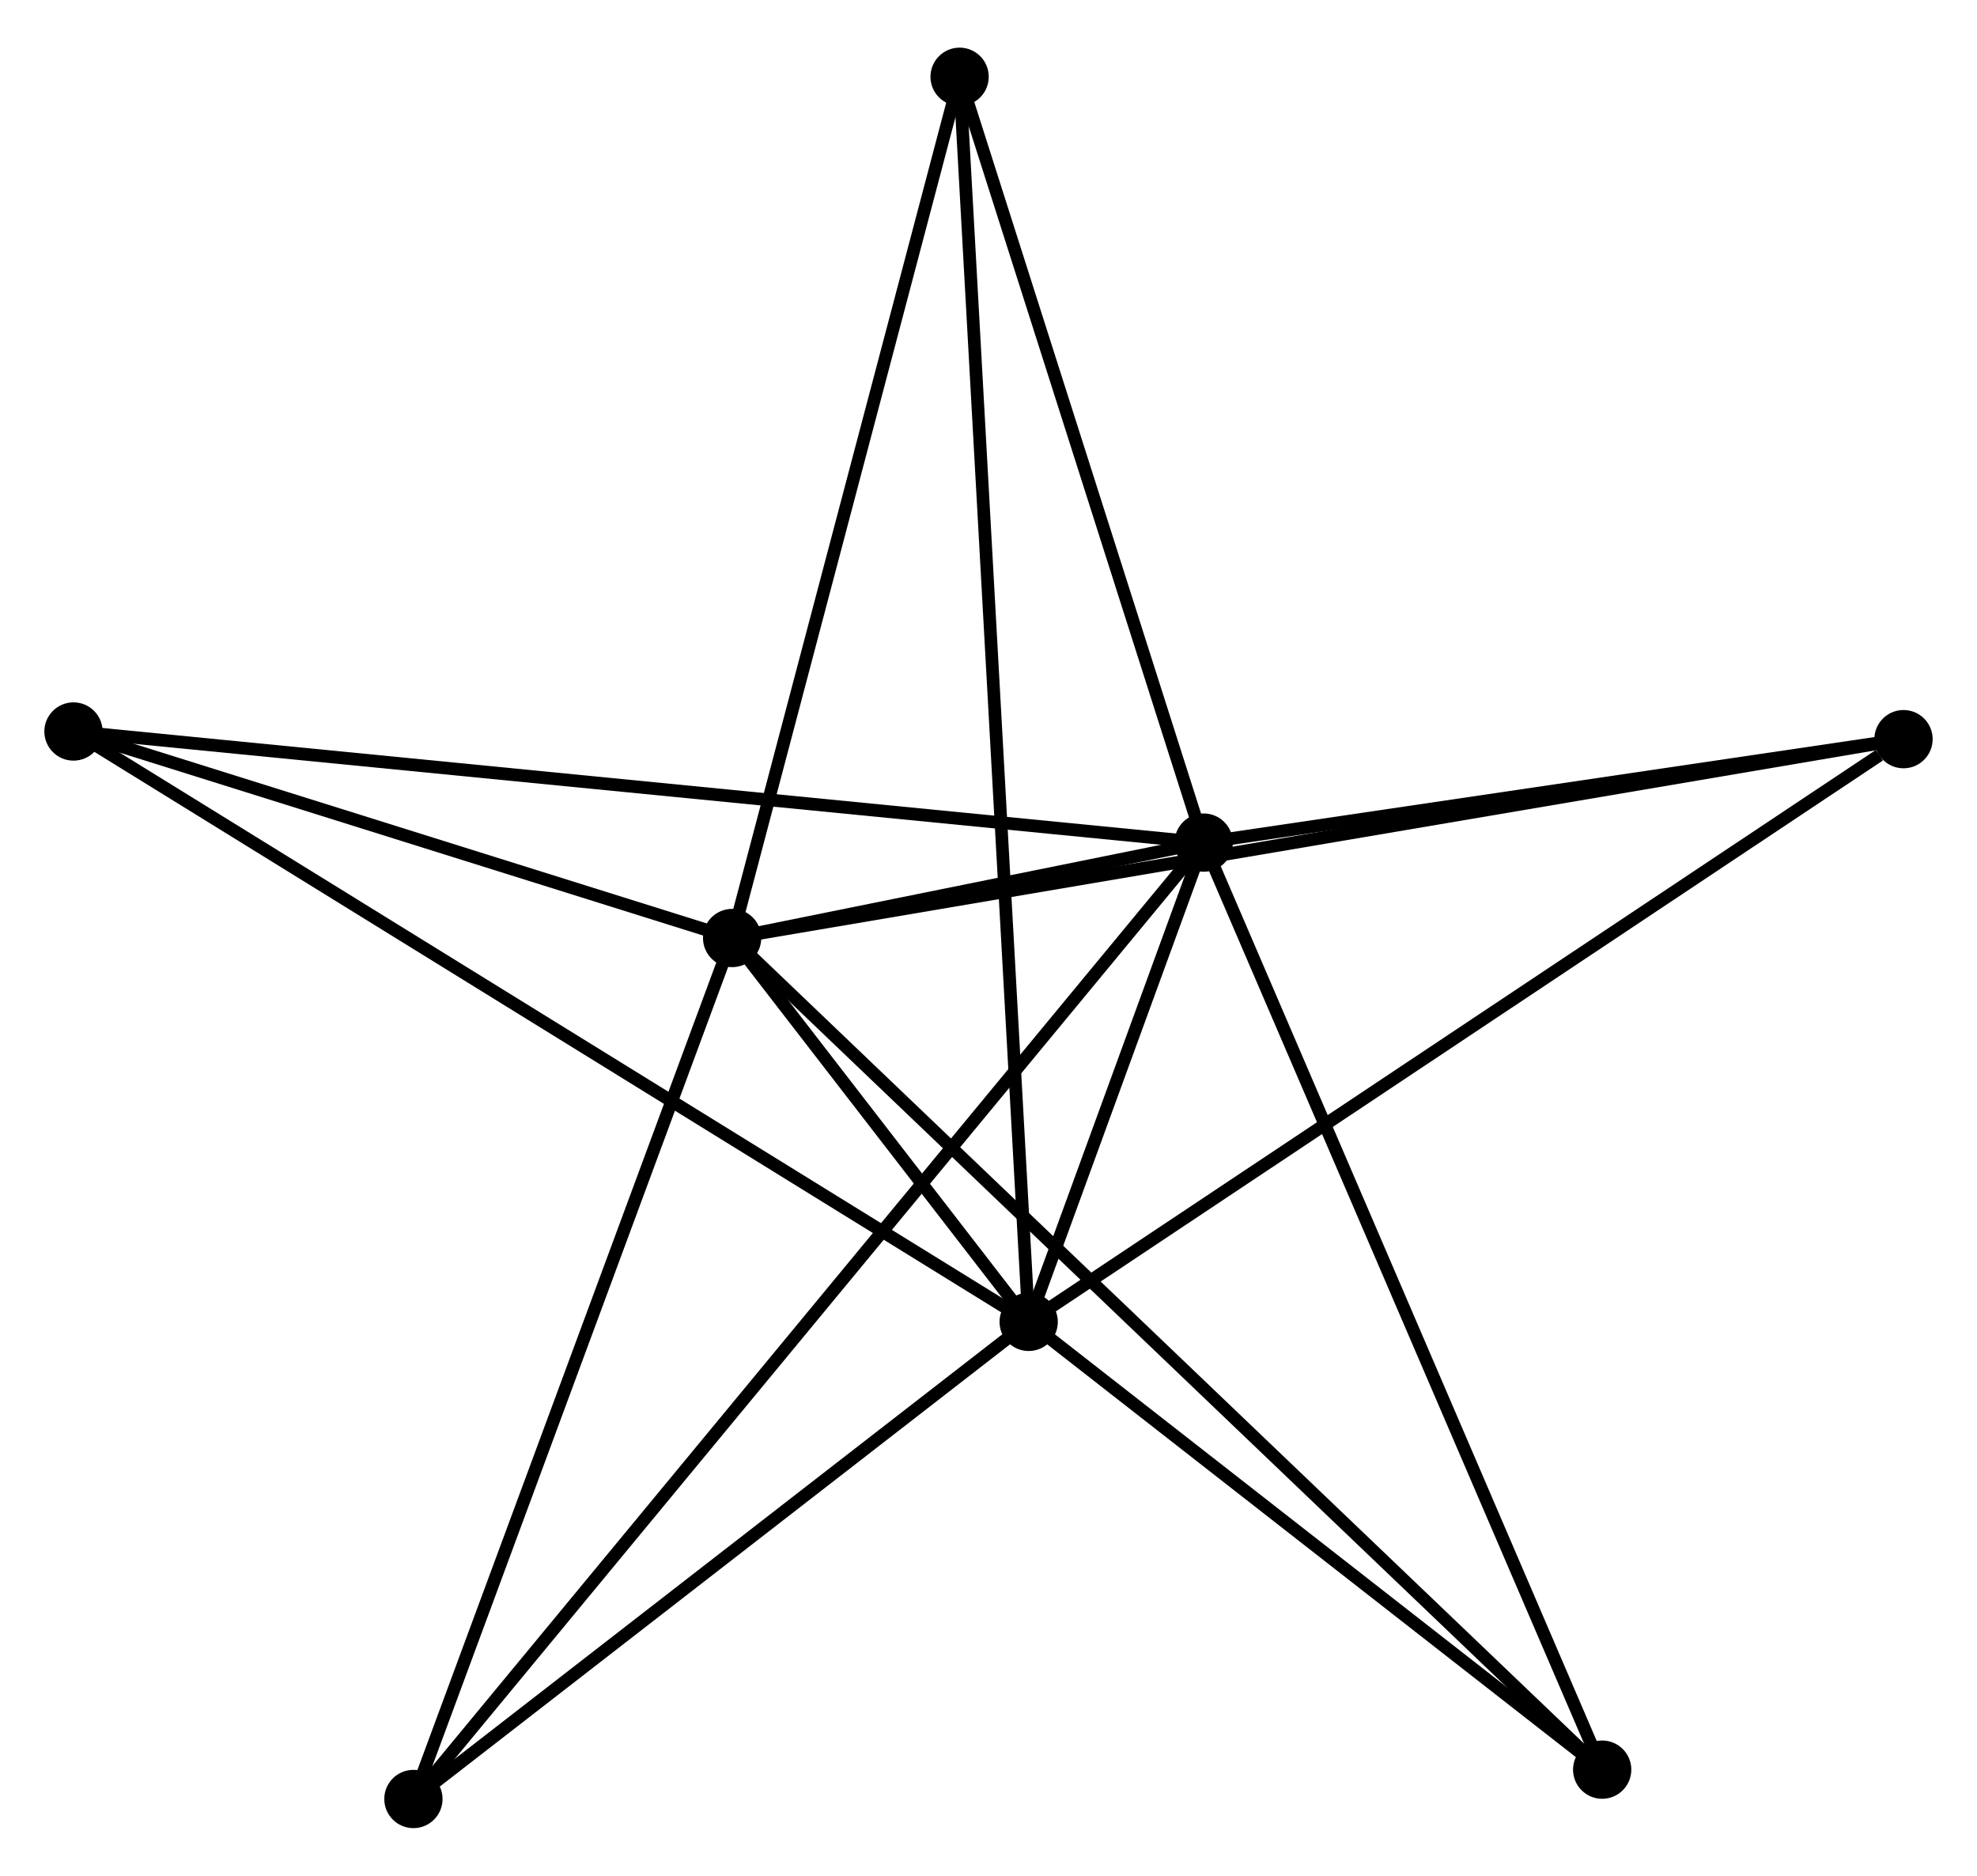 <?xml version="1.0" encoding="UTF-8" standalone="no"?>
<!DOCTYPE svg PUBLIC "-//W3C//DTD SVG 1.1//EN"
 "http://www.w3.org/Graphics/SVG/1.1/DTD/svg11.dtd">
<!-- Generated by graphviz version 2.36.0 (20140111.2315)
 -->
<!-- Title: %3 Pages: 1 -->
<svg width="156pt" height="148pt"
 viewBox="0.00 0.00 156.04 147.52" xmlns="http://www.w3.org/2000/svg" xmlns:xlink="http://www.w3.org/1999/xlink">
<g id="graph0" class="graph" transform="scale(1 1) rotate(0) translate(4 143.515)">
<title>%3</title>
<!-- 0 -->
<g id="node1" class="node"><title>0</title>
<ellipse fill="black" stroke="black" cx="53.785" cy="-69.748" rx="1.8" ry="1.8"/>
</g>
<!-- 1 -->
<g id="node2" class="node"><title>1</title>
<ellipse fill="black" stroke="black" cx="91.004" cy="-77.277" rx="1.8" ry="1.8"/>
</g>
<!-- 0&#45;&#45;1 -->
<g id="edge1" class="edge"><title>0&#45;&#45;1</title>
<path fill="none" stroke="black" d="M55.786,-70.153C62.309,-71.472 82.897,-75.637 89.171,-76.906"/>
</g>
<!-- 2 -->
<g id="node3" class="node"><title>2</title>
<ellipse fill="black" stroke="black" cx="77.192" cy="-39.454" rx="1.8" ry="1.8"/>
</g>
<!-- 0&#45;&#45;2 -->
<g id="edge2" class="edge"><title>0&#45;&#45;2</title>
<path fill="none" stroke="black" d="M55.044,-68.12C59.146,-62.81 72.093,-46.053 76.039,-40.946"/>
</g>
<!-- 3 -->
<g id="node4" class="node"><title>3</title>
<ellipse fill="black" stroke="black" cx="1.8" cy="-86.045" rx="1.8" ry="1.8"/>
</g>
<!-- 0&#45;&#45;3 -->
<g id="edge3" class="edge"><title>0&#45;&#45;3</title>
<path fill="none" stroke="black" d="M52.056,-70.29C44.163,-72.765 11.605,-82.971 3.589,-85.484"/>
</g>
<!-- 4 -->
<g id="node5" class="node"><title>4</title>
<ellipse fill="black" stroke="black" cx="146.24" cy="-85.441" rx="1.8" ry="1.8"/>
</g>
<!-- 0&#45;&#45;4 -->
<g id="edge4" class="edge"><title>0&#45;&#45;4</title>
<path fill="none" stroke="black" d="M55.716,-70.076C67.748,-72.118 132.318,-83.078 144.32,-85.115"/>
</g>
<!-- 5 -->
<g id="node6" class="node"><title>5</title>
<ellipse fill="black" stroke="black" cx="71.739" cy="-137.715" rx="1.8" ry="1.8"/>
</g>
<!-- 0&#45;&#45;5 -->
<g id="edge5" class="edge"><title>0&#45;&#45;5</title>
<path fill="none" stroke="black" d="M54.303,-71.709C56.925,-81.634 68.707,-126.237 71.253,-135.875"/>
</g>
<!-- 6 -->
<g id="node7" class="node"><title>6</title>
<ellipse fill="black" stroke="black" cx="28.63" cy="-1.8" rx="1.8" ry="1.8"/>
</g>
<!-- 0&#45;&#45;6 -->
<g id="edge6" class="edge"><title>0&#45;&#45;6</title>
<path fill="none" stroke="black" d="M53.059,-67.788C49.386,-57.866 32.878,-13.275 29.311,-3.639"/>
</g>
<!-- 7 -->
<g id="node8" class="node"><title>7</title>
<ellipse fill="black" stroke="black" cx="122.456" cy="-4.116" rx="1.8" ry="1.8"/>
</g>
<!-- 0&#45;&#45;7 -->
<g id="edge7" class="edge"><title>0&#45;&#45;7</title>
<path fill="none" stroke="black" d="M55.219,-68.377C64.156,-59.836 112.115,-13.999 121.029,-5.479"/>
</g>
<!-- 1&#45;&#45;2 -->
<g id="edge8" class="edge"><title>1&#45;&#45;2</title>
<path fill="none" stroke="black" d="M90.261,-75.243C87.841,-68.615 80.201,-47.693 77.872,-41.317"/>
</g>
<!-- 1&#45;&#45;3 -->
<g id="edge9" class="edge"><title>1&#45;&#45;3</title>
<path fill="none" stroke="black" d="M89.141,-77.46C77.532,-78.601 15.232,-84.725 3.653,-85.863"/>
</g>
<!-- 1&#45;&#45;4 -->
<g id="edge10" class="edge"><title>1&#45;&#45;4</title>
<path fill="none" stroke="black" d="M92.842,-77.548C101.228,-78.788 135.821,-83.901 144.339,-85.159"/>
</g>
<!-- 1&#45;&#45;5 -->
<g id="edge11" class="edge"><title>1&#45;&#45;5</title>
<path fill="none" stroke="black" d="M90.448,-79.02C87.684,-87.691 75.433,-126.126 72.413,-135.6"/>
</g>
<!-- 1&#45;&#45;6 -->
<g id="edge12" class="edge"><title>1&#45;&#45;6</title>
<path fill="none" stroke="black" d="M89.701,-75.7C81.584,-65.878 38.022,-13.165 29.925,-3.368"/>
</g>
<!-- 1&#45;&#45;7 -->
<g id="edge13" class="edge"><title>1&#45;&#45;7</title>
<path fill="none" stroke="black" d="M91.781,-75.468C96.133,-65.346 117.425,-15.818 121.705,-5.861"/>
</g>
<!-- 2&#45;&#45;3 -->
<g id="edge14" class="edge"><title>2&#45;&#45;3</title>
<path fill="none" stroke="black" d="M75.617,-40.427C65.806,-46.491 13.152,-79.029 3.366,-85.077"/>
</g>
<!-- 2&#45;&#45;4 -->
<g id="edge15" class="edge"><title>2&#45;&#45;4</title>
<path fill="none" stroke="black" d="M78.899,-40.591C88.368,-46.898 134.386,-77.546 144.339,-84.175"/>
</g>
<!-- 2&#45;&#45;5 -->
<g id="edge16" class="edge"><title>2&#45;&#45;5</title>
<path fill="none" stroke="black" d="M77.078,-41.507C76.368,-54.294 72.56,-122.92 71.852,-135.674"/>
</g>
<!-- 2&#45;&#45;6 -->
<g id="edge17" class="edge"><title>2&#45;&#45;6</title>
<path fill="none" stroke="black" d="M75.576,-38.202C68.203,-32.485 37.789,-8.902 30.301,-3.096"/>
</g>
<!-- 2&#45;&#45;7 -->
<g id="edge18" class="edge"><title>2&#45;&#45;7</title>
<path fill="none" stroke="black" d="M78.698,-38.279C85.57,-32.913 113.918,-10.782 120.898,-5.333"/>
</g>
</g>
</svg>
